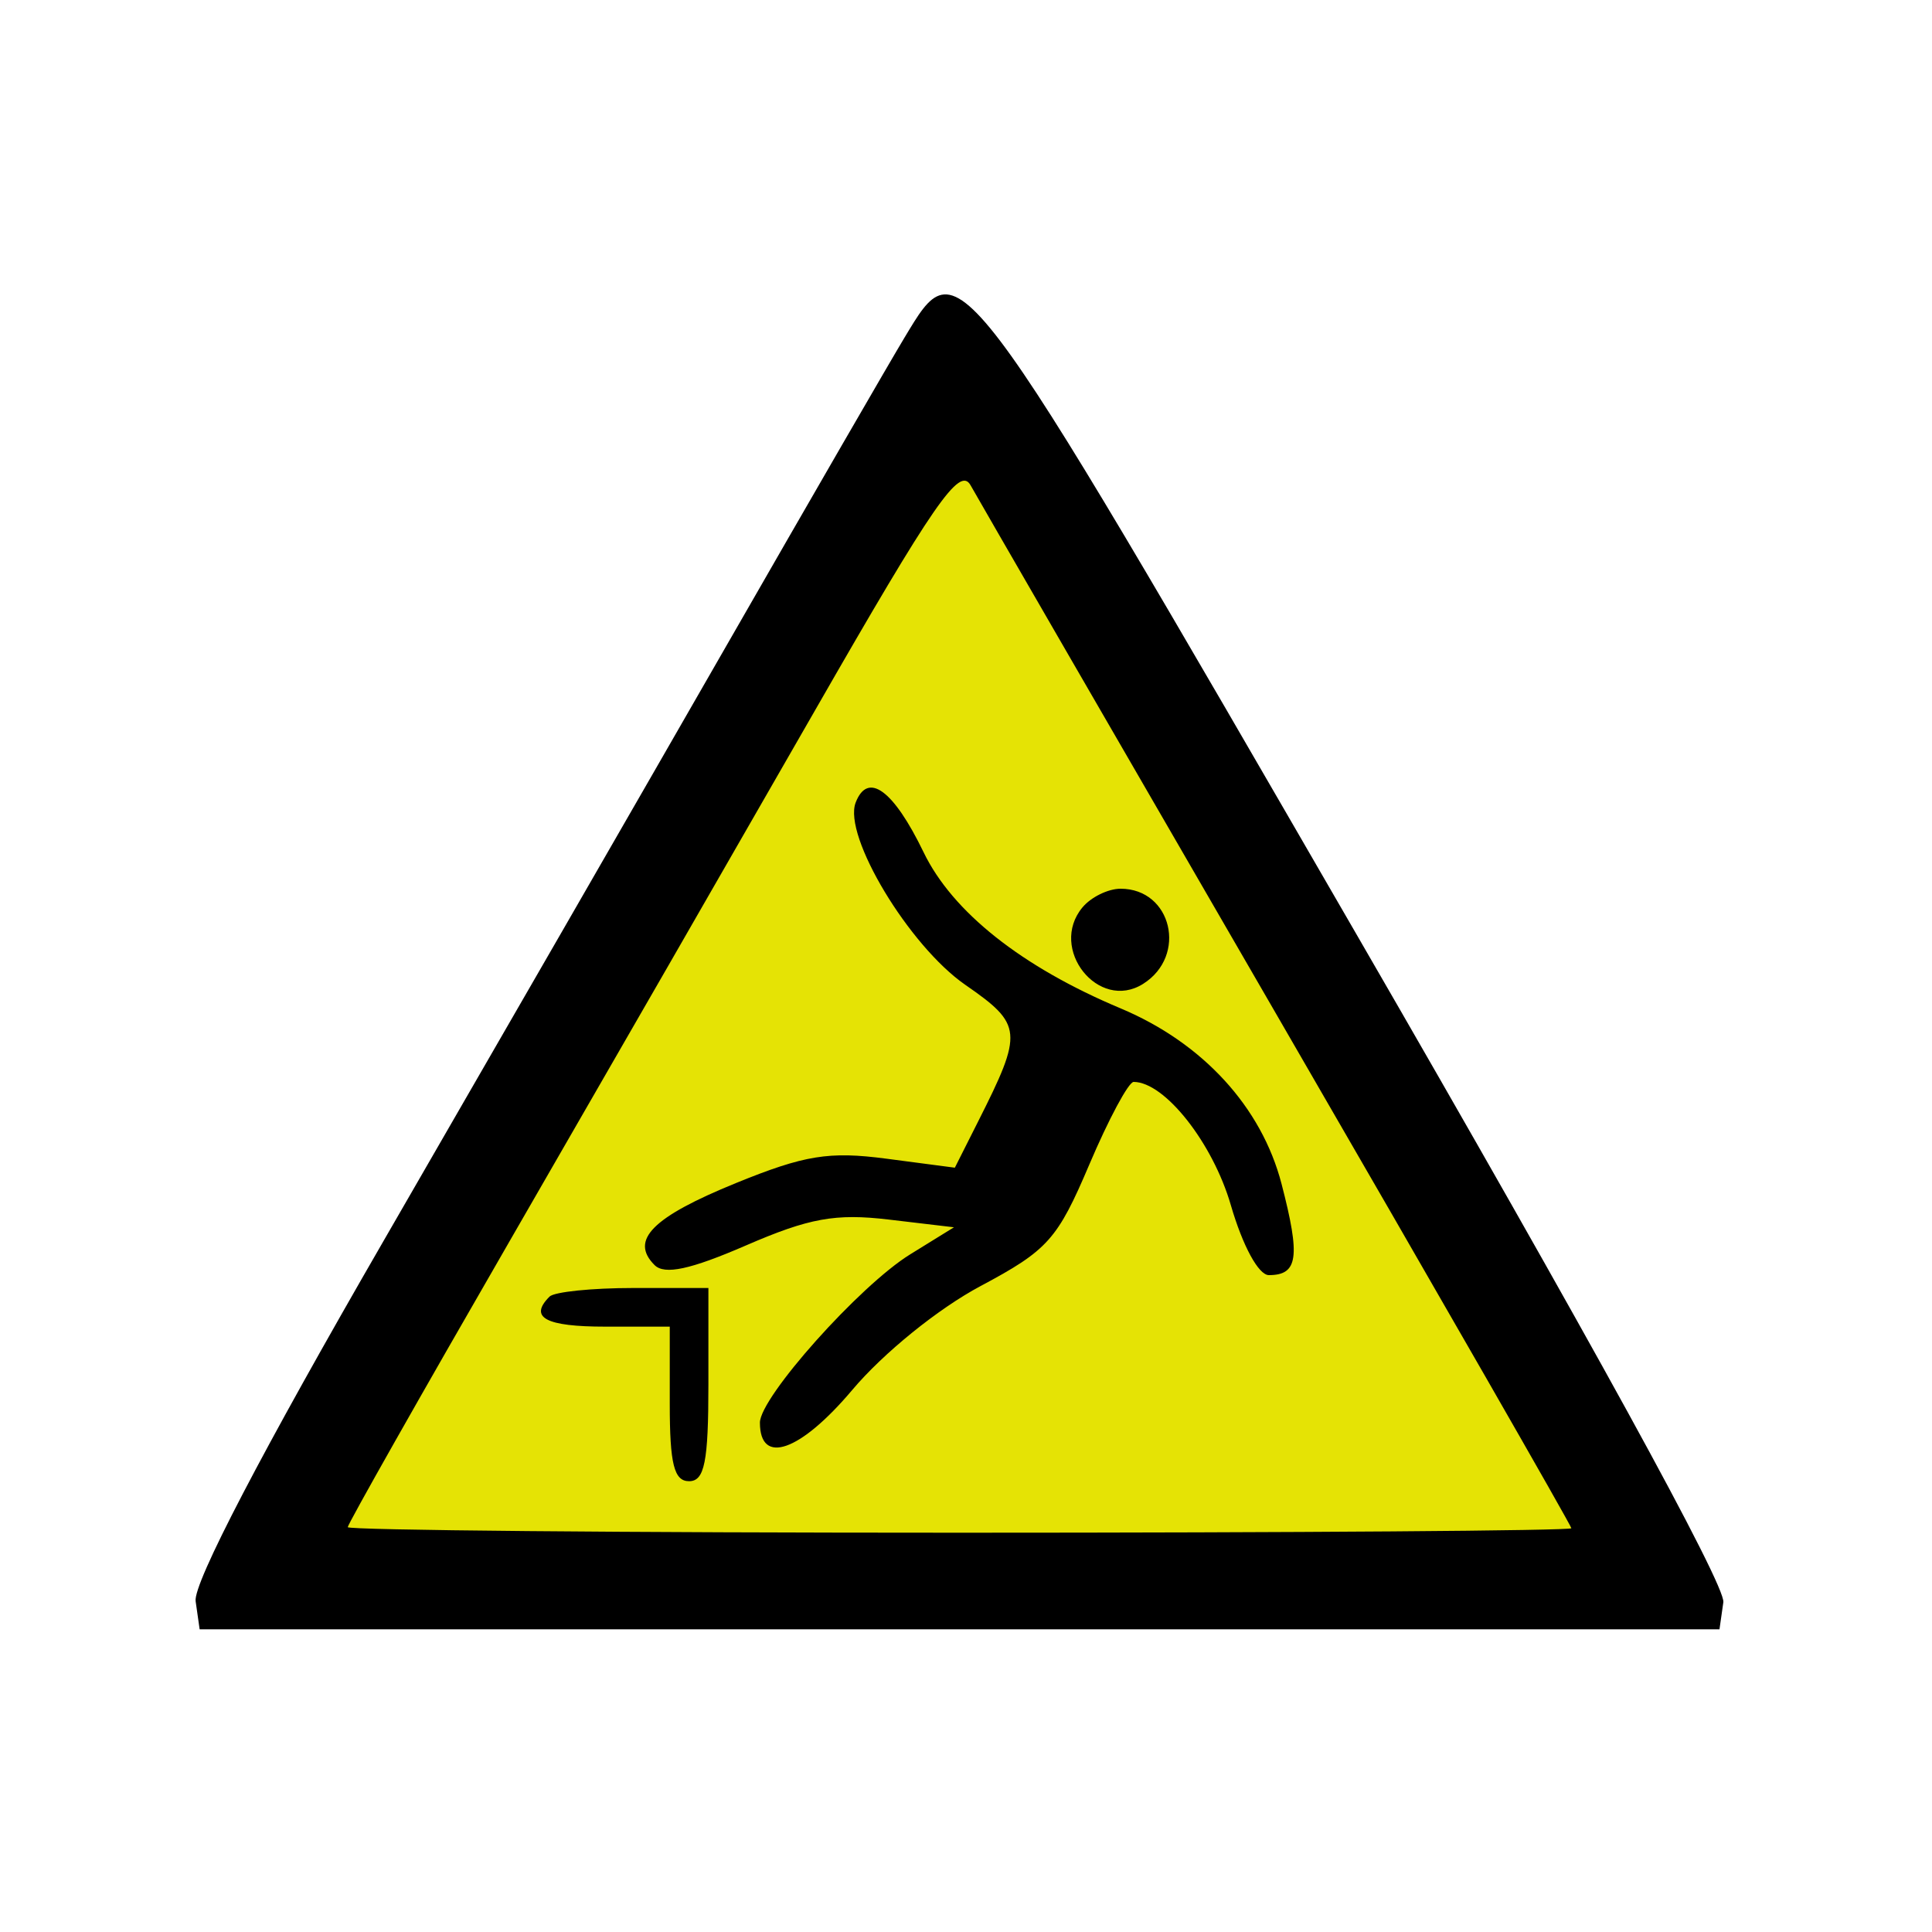<svg id="svg" version="1.1" width="150" height="150" xmlns="http://www.w3.org/2000/svg">
<path style="opacity:0.98;fill:#e4e200;fill-opacity:1" d="m 122.263,104.543 -45.588,2.573 -45.658,0.471 20.566,-40.767 22.421,-39.777 25.022,38.194 z" transform="matrix(1.174,0.031,-0.033,1.191,-11.333,-6.442)" />
<path d="M70.202 26.250 C 69.123 28.038,62.947 38.725,56.476 50.000 C 50.006 61.275,37.999 82.118,29.795 96.317 C 20.344 112.673,14.992 122.934,15.189 124.317 L 15.500 126.500 74.500 126.500 L 133.500 126.500 133.800 124.397 C 133.988 123.085,123.291 103.609,105.379 72.647 C 74.095 18.570,74.508 19.115,70.202 26.250 M99.186 78.902 C 111.734 100.573,122.000 118.460,122.000 118.652 C 122.000 118.843,100.625 119.000,74.500 119.000 C 48.375 119.000,27.000 118.805,27.000 118.568 C 27.000 118.330,32.666 108.318,39.592 96.318 C 46.518 84.318,57.170 65.806,63.263 55.180 C 72.540 39.003,74.507 36.156,75.357 37.680 C 75.915 38.681,86.638 57.231,99.186 78.902 M66.432 62.316 C 65.441 64.900,70.573 73.432,74.940 76.458 C 79.403 79.551,79.455 80.106,75.938 87.079 L 74.134 90.659 68.817 89.960 C 64.365 89.374,62.464 89.683,57.132 91.856 C 50.645 94.500,48.880 96.280,50.819 98.219 C 51.598 98.998,53.596 98.569,57.918 96.695 C 62.818 94.570,64.872 94.197,68.999 94.686 L 74.066 95.286 70.658 97.393 C 66.732 99.820,59.000 108.483,59.000 110.454 C 59.000 113.807,62.138 112.695,66.170 107.914 C 68.589 105.045,72.837 101.605,76.126 99.852 C 81.361 97.062,82.100 96.236,84.581 90.397 C 86.077 86.879,87.622 84.000,88.015 84.000 C 90.426 84.000,94.156 88.728,95.562 93.566 C 96.482 96.732,97.714 99.000,98.512 99.000 C 100.781 99.000,100.976 97.600,99.500 91.920 C 97.949 85.950,93.375 80.962,87.000 78.288 C 79.329 75.071,73.950 70.808,71.708 66.169 C 69.368 61.328,67.371 59.869,66.432 62.316 M84.040 70.452 C 81.383 73.653,85.285 78.570,88.750 76.388 C 92.212 74.207,90.979 69.000,87.000 69.000 C 86.035 69.000,84.703 69.653,84.040 70.452 M42.667 100.667 C 41.040 102.293,42.353 103.000,47.000 103.000 L 52.000 103.000 52.000 109.000 C 52.000 113.667,52.333 115.000,53.500 115.000 C 54.700 115.000,55.000 113.500,55.000 107.500 L 55.000 100.000 49.167 100.000 C 45.958 100.000,43.033 100.300,42.667 100.667 " stroke="none" fill="black" fill-rule="evenodd"/></svg>